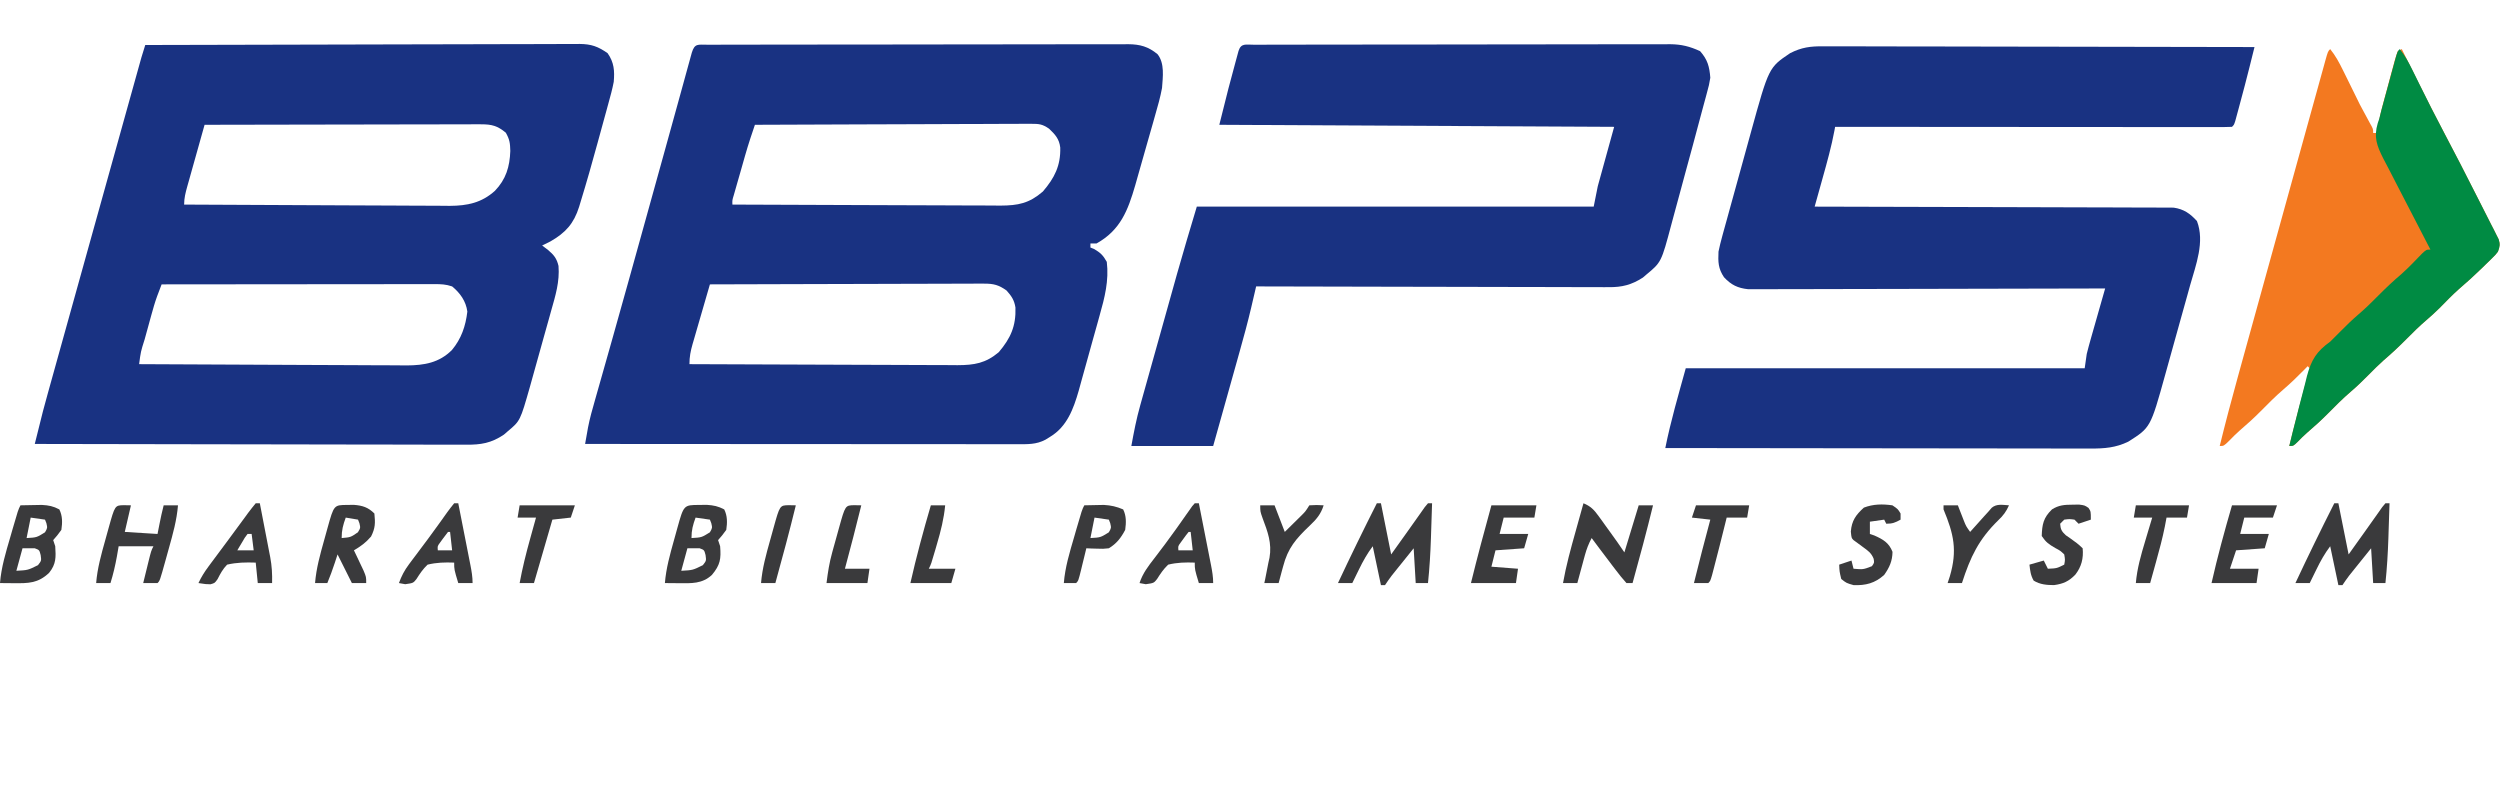 <?xml version="1.0" encoding="UTF-8"?>
<svg version="1.1" xmlns="http://www.w3.org/2000/svg" width="1222" height="390">
<path d="M0 0 C28.433 -0.093 56.866 -0.164 85.299 -0.207 C98.501 -0.228 111.703 -0.256 124.905 -0.302 C136.411 -0.342 147.917 -0.367 159.423 -0.376 C165.516 -0.382 171.609 -0.394 177.702 -0.423 C183.437 -0.45 189.171 -0.458 194.906 -0.452 C197.011 -0.454 199.116 -0.461 201.22 -0.477 C204.095 -0.497 206.969 -0.492 209.844 -0.481 C210.676 -0.493 211.508 -0.504 212.365 -0.516 C218.032 -0.458 221.341 0.727 226 4 C229.183 8.518 229.459 12.635 229 18 C228.31 21.592 227.352 25.092 226.367 28.613 C226.093 29.622 225.819 30.631 225.536 31.671 C224.954 33.804 224.367 35.937 223.775 38.068 C222.889 41.262 222.017 44.459 221.148 47.658 C218.49 57.39 215.746 67.096 212.777 76.738 C212.546 77.509 212.314 78.279 212.075 79.072 C209.496 87.268 205.486 91.741 198.062 96 C196.717 96.683 195.365 97.356 194 98 C194.949 98.722 195.898 99.444 196.875 100.188 C199.706 102.578 201.14 104.301 202 108 C202.613 115.709 200.512 122.467 198.422 129.844 C198.05 131.181 197.678 132.518 197.307 133.855 C196.53 136.647 195.746 139.437 194.957 142.226 C193.951 145.78 192.962 149.338 191.978 152.897 C191.214 155.656 190.441 158.413 189.667 161.169 C189.122 163.111 188.583 165.055 188.045 166.998 C183.291 183.704 183.291 183.704 177.188 188.812 C176.562 189.355 175.937 189.898 175.293 190.457 C169.133 194.602 164.064 195.437 156.806 195.361 C155.45 195.365 155.45 195.365 154.066 195.369 C151.047 195.373 148.029 195.357 145.01 195.341 C142.842 195.34 140.673 195.34 138.505 195.342 C132.625 195.343 126.745 195.325 120.866 195.304 C114.719 195.285 108.571 195.284 102.424 195.28 C90.787 195.271 79.149 195.246 67.512 195.216 C54.261 195.183 41.011 195.166 27.761 195.151 C0.507 195.12 -26.746 195.067 -54 195 C-49.74 177.818 -49.74 177.818 -47.632 170.287 C-47.425 169.543 -47.219 168.799 -47.007 168.033 C-46.334 165.613 -45.659 163.193 -44.984 160.773 C-44.495 159.012 -44.005 157.251 -43.516 155.489 C-42.202 150.764 -40.886 146.039 -39.569 141.315 C-38.469 137.365 -37.369 133.414 -36.27 129.464 C-32.811 117.028 -29.346 104.594 -25.881 92.16 C-24.709 87.956 -23.538 83.752 -22.367 79.548 C-19.012 67.505 -15.655 55.462 -12.297 43.419 C-11.5 40.562 -10.703 37.704 -9.907 34.847 C-8.659 30.373 -7.411 25.9 -6.162 21.427 C-5.705 19.786 -5.247 18.145 -4.789 16.504 C-4.167 14.272 -3.544 12.039 -2.92 9.807 C-2.571 8.557 -2.222 7.308 -1.863 6.02 C-1.286 4 -0.664 1.993 0 0 Z M29 39 C27.571 44.071 26.147 49.143 24.728 54.216 C24.244 55.942 23.759 57.668 23.272 59.393 C22.574 61.872 21.88 64.352 21.188 66.832 C20.969 67.604 20.75 68.376 20.525 69.171 C19.682 72.203 19 74.837 19 78 C37.081 78.117 55.162 78.205 73.243 78.259 C81.639 78.285 90.035 78.32 98.431 78.377 C105.752 78.427 113.073 78.459 120.395 78.47 C124.268 78.477 128.142 78.492 132.015 78.529 C135.668 78.563 139.32 78.573 142.973 78.566 C144.939 78.568 146.905 78.594 148.871 78.622 C157.445 78.573 164.374 77.153 170.904 71.291 C176.344 65.604 178.143 59.562 178.438 51.812 C178.336 47.984 178.149 46.267 176.25 42.875 C172.222 39.518 169.413 38.75 164.166 38.759 C162.974 38.757 161.782 38.754 160.554 38.751 C159.25 38.758 157.946 38.766 156.603 38.773 C155.213 38.774 153.823 38.773 152.433 38.772 C148.663 38.771 144.893 38.783 141.122 38.797 C137.181 38.81 133.24 38.811 129.299 38.813 C121.837 38.819 114.375 38.836 106.913 38.856 C98.417 38.878 89.922 38.889 81.426 38.899 C63.951 38.92 46.475 38.955 29 39 Z M8 117 C7.521 118.259 7.044 119.519 6.567 120.779 C6.301 121.48 6.035 122.182 5.761 122.904 C4.668 125.914 3.807 128.969 2.957 132.055 C2.784 132.682 2.61 133.31 2.432 133.957 C2.071 135.265 1.713 136.574 1.356 137.884 C0.808 139.893 0.253 141.9 -0.303 143.906 C-2.191 149.867 -2.191 149.867 -3 156 C15.211 156.117 33.423 156.205 51.634 156.259 C60.091 156.285 68.547 156.32 77.004 156.377 C84.378 156.427 91.751 156.459 99.125 156.47 C103.027 156.477 106.928 156.492 110.83 156.529 C114.509 156.563 118.187 156.573 121.866 156.566 C123.847 156.568 125.827 156.594 127.808 156.622 C136.328 156.573 143.681 155.343 149.904 149.086 C154.519 143.562 156.599 137.381 157.438 130.312 C156.764 125.21 153.948 121.261 150 118 C146.854 116.951 144.665 116.877 141.362 116.88 C139.602 116.878 139.602 116.878 137.806 116.876 C135.872 116.881 135.872 116.881 133.9 116.886 C132.53 116.887 131.16 116.887 129.79 116.886 C126.069 116.886 122.348 116.892 118.628 116.899 C114.74 116.905 110.852 116.905 106.964 116.907 C99.602 116.91 92.239 116.918 84.876 116.928 C76.494 116.939 68.112 116.945 59.73 116.95 C42.486 116.96 25.243 116.978 8 117 Z " fill="#193282" transform="translate(71,22)"/>
<path d="M0 0 C1.262 0.001 1.262 0.001 2.549 0.003 C3.879 -0.002 3.879 -0.002 5.237 -0.006 C8.232 -0.015 11.228 -0.017 14.223 -0.018 C16.361 -0.023 18.5 -0.028 20.638 -0.033 C26.464 -0.046 32.291 -0.053 38.117 -0.057 C41.755 -0.06 45.393 -0.064 49.03 -0.069 C60.403 -0.082 71.776 -0.092 83.149 -0.096 C96.291 -0.1 109.434 -0.118 122.577 -0.147 C132.725 -0.168 142.872 -0.179 153.02 -0.18 C159.086 -0.181 165.151 -0.187 171.217 -0.205 C176.924 -0.221 182.63 -0.223 188.337 -0.215 C190.433 -0.214 192.528 -0.218 194.624 -0.228 C197.483 -0.241 200.342 -0.235 203.202 -0.224 C204.032 -0.232 204.862 -0.241 205.718 -0.249 C211.41 -0.2 215.502 0.916 220.006 4.643 C223.565 9.139 222.575 15.768 222.193 21.143 C221.351 25.671 220.123 30.048 218.834 34.467 C218.488 35.694 218.142 36.921 217.786 38.185 C217.057 40.761 216.322 43.335 215.577 45.907 C214.629 49.177 213.701 52.452 212.78 55.73 C211.889 58.895 210.986 62.056 210.084 65.217 C209.754 66.38 209.425 67.543 209.086 68.741 C205.532 80.974 201.853 90.65 190.193 97.143 C189.203 97.143 188.213 97.143 187.193 97.143 C187.193 97.803 187.193 98.463 187.193 99.143 C187.771 99.37 188.348 99.597 188.943 99.831 C192.098 101.671 193.379 102.904 195.193 106.143 C196.298 115.272 194.16 123.623 191.685 132.342 C191.318 133.671 190.951 135 190.585 136.329 C189.82 139.094 189.044 141.856 188.26 144.616 C187.263 148.127 186.295 151.644 185.336 155.165 C184.585 157.905 183.82 160.64 183.05 163.373 C182.512 165.29 181.988 167.21 181.465 169.131 C178.928 177.951 175.747 186.695 167.506 191.643 C166.759 192.107 166.013 192.571 165.244 193.049 C160.713 195.466 156.477 195.28 151.48 195.263 C150.579 195.264 149.678 195.265 148.75 195.266 C145.719 195.268 142.688 195.262 139.657 195.257 C137.489 195.256 135.321 195.256 133.154 195.257 C127.257 195.257 121.361 195.251 115.465 195.244 C109.307 195.238 103.149 195.238 96.991 195.236 C85.325 195.233 73.659 195.225 61.993 195.215 C48.714 195.204 35.435 195.198 22.156 195.193 C-5.165 195.183 -32.486 195.165 -59.807 195.143 C-59.503 193.415 -59.196 191.687 -58.888 189.959 C-58.717 188.997 -58.547 188.034 -58.371 187.043 C-57.495 182.543 -56.258 178.167 -54.99 173.764 C-54.706 172.76 -54.422 171.755 -54.129 170.72 C-53.504 168.512 -52.876 166.304 -52.247 164.096 C-50.654 158.511 -49.077 152.922 -47.499 147.333 C-47.11 145.955 -46.72 144.577 -46.331 143.2 C-40.737 123.41 -35.247 103.592 -29.749 83.775 C-28.682 79.93 -27.615 76.085 -26.547 72.24 C-25.77 69.44 -24.993 66.64 -24.216 63.84 C-23.208 60.209 -22.2 56.579 -21.191 52.948 C-18.983 44.995 -16.777 37.042 -14.587 29.083 C-13.652 25.683 -12.714 22.283 -11.775 18.884 C-11.336 17.29 -10.898 15.695 -10.461 14.101 C-9.866 11.926 -9.266 9.753 -8.666 7.58 C-8.329 6.355 -7.993 5.13 -7.646 3.868 C-6.214 -0.782 -4.611 0.023 0 0 Z M23.193 39.143 C22.715 40.569 22.237 41.995 21.76 43.421 C21.494 44.215 21.228 45.009 20.954 45.827 C19.136 51.359 17.601 56.981 16.006 62.581 C15.634 63.872 15.262 65.163 14.89 66.454 C14.543 67.67 14.196 68.886 13.838 70.139 C13.522 71.244 13.206 72.35 12.88 73.489 C12.11 76.009 12.11 76.009 12.193 78.143 C30.439 78.237 48.685 78.307 66.931 78.35 C75.403 78.371 83.876 78.399 92.348 78.445 C99.734 78.485 107.12 78.511 114.507 78.519 C118.416 78.525 122.325 78.537 126.235 78.566 C129.918 78.593 133.602 78.601 137.286 78.595 C139.274 78.597 141.262 78.619 143.25 78.641 C151.879 78.601 157.269 77.533 163.943 71.768 C169.678 65.078 172.681 59.111 172.443 50.252 C171.944 46.044 169.95 43.855 166.952 41.036 C163.718 38.817 162.121 38.648 158.239 38.662 C157.046 38.657 155.852 38.651 154.623 38.645 C152.672 38.667 152.672 38.667 150.682 38.689 C149.292 38.69 147.902 38.689 146.513 38.687 C142.746 38.686 138.98 38.71 135.214 38.737 C131.276 38.763 127.337 38.765 123.399 38.77 C115.944 38.782 108.489 38.815 101.034 38.855 C92.546 38.9 84.057 38.922 75.569 38.942 C58.11 38.984 40.652 39.054 23.193 39.143 Z M1.193 117.143 C-0.238 122.052 -1.662 126.964 -3.079 131.877 C-3.562 133.548 -4.047 135.218 -4.534 136.888 C-5.234 139.289 -5.928 141.692 -6.619 144.096 C-6.838 144.841 -7.057 145.586 -7.282 146.354 C-8.264 149.79 -8.807 152.536 -8.807 156.143 C9.439 156.237 27.685 156.307 45.931 156.35 C54.403 156.371 62.876 156.399 71.348 156.445 C78.734 156.485 86.12 156.511 93.507 156.519 C97.416 156.525 101.325 156.537 105.235 156.566 C108.918 156.593 112.602 156.601 116.286 156.595 C118.274 156.597 120.262 156.619 122.25 156.641 C130.472 156.603 135.957 155.712 142.4 150.284 C148.189 143.467 150.851 137.53 150.545 128.475 C150.004 124.888 148.598 122.808 146.193 120.143 C142.439 117.441 139.876 116.77 135.277 116.782 C134.092 116.778 132.907 116.774 131.686 116.77 C130.395 116.781 129.104 116.791 127.774 116.802 C126.394 116.803 125.014 116.803 123.634 116.801 C119.894 116.8 116.155 116.818 112.416 116.839 C108.506 116.858 104.595 116.859 100.685 116.863 C93.283 116.872 85.881 116.897 78.479 116.927 C70.052 116.961 61.624 116.977 53.195 116.992 C35.861 117.023 18.527 117.076 1.193 117.143 Z " fill="#193282" transform="translate(345.807,21.857)"/>
<path d="M0 0 C1.357 -0.004 1.357 -0.004 2.74 -0.008 C5.759 -0.013 8.777 0.004 11.796 0.02 C13.965 0.021 16.133 0.021 18.302 0.019 C24.181 0.018 30.061 0.036 35.94 0.057 C42.088 0.075 48.235 0.077 54.382 0.081 C66.02 0.09 77.657 0.115 89.294 0.145 C102.545 0.178 115.795 0.195 129.045 0.21 C156.299 0.241 183.553 0.294 210.806 0.361 C210.175 2.895 209.543 5.43 208.91 7.965 C208.734 8.675 208.557 9.385 208.375 10.116 C206.857 16.195 205.266 22.253 203.619 28.298 C203.359 29.267 203.099 30.236 202.832 31.234 C202.582 32.151 202.333 33.068 202.076 34.013 C201.855 34.828 201.634 35.642 201.407 36.482 C200.806 38.361 200.806 38.361 199.806 39.361 C197.302 39.458 194.826 39.491 192.321 39.481 C191.528 39.482 190.735 39.483 189.918 39.484 C187.24 39.485 184.562 39.48 181.884 39.474 C179.973 39.474 178.061 39.474 176.15 39.475 C170.943 39.475 165.737 39.469 160.531 39.462 C155.096 39.456 149.661 39.455 144.227 39.454 C133.928 39.451 123.629 39.443 113.33 39.433 C101.608 39.422 89.887 39.416 78.165 39.411 C54.045 39.401 29.926 39.383 5.806 39.361 C5.71 39.907 5.613 40.454 5.514 41.017 C4.024 48.964 1.865 56.708 -0.319 64.486 C-0.695 65.837 -1.072 67.189 -1.448 68.54 C-2.36 71.815 -3.275 75.088 -4.194 78.361 C-3.277 78.362 -2.36 78.364 -1.415 78.365 C20.894 78.402 43.203 78.461 65.511 78.545 C76.3 78.584 87.088 78.617 97.876 78.632 C107.279 78.645 116.682 78.672 126.085 78.715 C131.064 78.738 136.043 78.754 141.022 78.753 C145.709 78.752 150.395 78.77 155.082 78.802 C156.801 78.81 158.521 78.812 160.241 78.807 C162.591 78.8 164.939 78.818 167.289 78.842 C168.604 78.845 169.918 78.849 171.272 78.853 C176.248 79.568 179.337 81.744 182.681 85.423 C186.566 95.566 182.171 106.805 179.353 116.744 C178.891 118.41 178.43 120.077 177.969 121.744 C177.006 125.221 176.034 128.695 175.054 132.167 C173.804 136.595 172.573 141.029 171.349 145.464 C170.399 148.901 169.441 152.335 168.481 155.769 C168.025 157.403 167.571 159.036 167.118 160.671 C159.982 186.359 159.982 186.359 149.099 193.247 C142.994 196.212 137.396 196.648 130.726 196.601 C129.834 196.603 128.942 196.605 128.023 196.606 C125.046 196.61 122.069 196.599 119.092 196.588 C116.953 196.587 114.814 196.588 112.675 196.589 C106.876 196.589 101.077 196.578 95.278 196.564 C89.215 196.551 83.151 196.55 77.088 196.548 C65.61 196.541 54.132 196.525 42.654 196.505 C29.585 196.482 16.516 196.471 3.447 196.461 C-23.433 196.441 -50.313 196.405 -77.194 196.361 C-74.562 183.201 -70.763 170.298 -67.194 157.361 C-2.844 157.361 61.506 157.361 127.806 157.361 C128.136 155.051 128.466 152.741 128.806 150.361 C129.456 147.779 130.135 145.232 130.873 142.677 C131.071 141.977 131.269 141.276 131.474 140.555 C132.101 138.343 132.735 136.133 133.369 133.923 C133.798 132.414 134.227 130.904 134.656 129.394 C135.701 125.715 136.752 122.037 137.806 118.361 C136.438 118.365 136.438 118.365 135.043 118.369 C112.859 118.435 90.676 118.485 68.492 118.516 C57.764 118.532 47.036 118.553 36.309 118.587 C26.959 118.617 17.609 118.636 8.259 118.643 C3.307 118.647 -1.644 118.656 -6.595 118.678 C-11.255 118.698 -15.915 118.705 -20.576 118.7 C-22.286 118.701 -23.996 118.707 -25.706 118.718 C-28.042 118.733 -30.378 118.73 -32.715 118.722 C-34.022 118.724 -35.329 118.727 -36.676 118.73 C-41.785 118.194 -45.028 116.621 -48.506 112.861 C-51.356 108.639 -51.424 105.362 -51.194 100.361 C-50.685 97.907 -50.087 95.471 -49.421 93.055 C-49.233 92.362 -49.044 91.668 -48.85 90.953 C-48.228 88.676 -47.594 86.403 -46.959 84.13 C-46.52 82.533 -46.081 80.935 -45.643 79.337 C-44.724 75.99 -43.798 72.646 -42.869 69.303 C-41.686 65.05 -40.514 60.794 -39.345 56.538 C-38.439 53.236 -37.529 49.936 -36.617 46.636 C-36.184 45.069 -35.752 43.502 -35.321 41.935 C-26.616 10.368 -26.616 10.368 -16.194 3.361 C-10.602 0.497 -6.232 -0.065 0 0 Z " fill="#193282" transform="translate(891.194,22.639)"/>
<path d="M0 0 C0.832 0.001 1.664 0.002 2.521 0.003 C3.399 -0 4.276 -0.003 5.18 -0.006 C8.143 -0.015 11.106 -0.017 14.07 -0.018 C16.185 -0.023 18.3 -0.028 20.415 -0.033 C26.18 -0.046 31.945 -0.053 37.709 -0.057 C41.309 -0.06 44.909 -0.064 48.51 -0.069 C59.768 -0.082 71.027 -0.092 82.285 -0.096 C95.29 -0.1 108.294 -0.118 121.299 -0.147 C131.343 -0.168 141.387 -0.179 151.432 -0.18 C157.434 -0.181 163.435 -0.187 169.437 -0.205 C175.087 -0.221 180.736 -0.223 186.386 -0.215 C188.458 -0.214 190.53 -0.218 192.602 -0.228 C195.434 -0.241 198.267 -0.235 201.099 -0.224 C202.324 -0.237 202.324 -0.237 203.573 -0.249 C209.095 -0.201 213.22 0.824 218.255 3.143 C221.938 7.299 222.822 10.683 223.255 16.143 C222.631 19.751 222.631 19.751 221.591 23.557 C221.313 24.594 221.313 24.594 221.031 25.652 C220.642 27.1 220.248 28.547 219.848 29.992 C219.281 32.048 218.732 34.107 218.19 36.169 C215.886 44.925 213.493 53.656 211.11 62.391 C210.243 65.571 209.383 68.754 208.53 71.938 C207.487 75.831 206.43 79.72 205.365 83.607 C204.965 85.072 204.57 86.539 204.18 88.008 C199.304 106.317 199.304 106.317 191.88 112.456 C191.356 112.905 190.833 113.355 190.294 113.819 C184.818 117.375 180.058 118.587 173.58 118.504 C172.839 118.506 172.098 118.509 171.334 118.512 C168.868 118.517 166.403 118.5 163.937 118.484 C162.162 118.483 160.388 118.483 158.613 118.485 C153.808 118.486 149.003 118.468 144.198 118.447 C139.172 118.428 134.146 118.427 129.119 118.423 C119.607 118.414 110.094 118.389 100.582 118.359 C89.75 118.326 78.918 118.309 68.086 118.294 C45.809 118.263 23.532 118.21 1.255 118.143 C0.989 119.283 0.724 120.423 0.451 121.597 C0.094 123.122 -0.263 124.647 -0.619 126.172 C-0.793 126.92 -0.967 127.668 -1.146 128.438 C-2.855 135.731 -4.823 142.937 -6.855 150.147 C-7.23 151.49 -7.606 152.834 -7.981 154.177 C-8.951 157.648 -9.925 161.118 -10.9 164.588 C-11.902 168.154 -12.9 171.722 -13.898 175.29 C-15.842 182.242 -17.794 189.192 -19.745 196.143 C-32.945 196.143 -46.145 196.143 -59.745 196.143 C-58.511 189.355 -57.277 182.904 -55.41 176.317 C-55.073 175.105 -55.073 175.105 -54.729 173.868 C-53.995 171.23 -53.253 168.595 -52.511 165.959 C-51.99 164.095 -51.469 162.231 -50.948 160.366 C-49.859 156.466 -48.766 152.567 -47.67 148.669 C-46.283 143.732 -44.901 138.794 -43.522 133.855 C-42.446 130.003 -41.368 126.151 -40.289 122.3 C-39.78 120.483 -39.271 118.666 -38.763 116.848 C-38.522 115.987 -38.281 115.126 -38.033 114.239 C-37.824 113.494 -37.616 112.748 -37.401 111.98 C-34.3 100.991 -31.028 90.086 -27.745 79.143 C36.275 79.143 100.295 79.143 166.255 79.143 C166.915 75.843 167.575 72.543 168.255 69.143 C170.895 59.573 173.535 50.003 176.255 40.143 C112.565 39.813 48.875 39.483 -16.745 39.143 C-12.021 20.245 -12.021 20.245 -9.558 11.206 C-9.298 10.237 -9.038 9.268 -8.771 8.27 C-8.521 7.353 -8.272 6.436 -8.015 5.491 C-7.794 4.676 -7.573 3.862 -7.346 3.022 C-6.096 -0.886 -3.722 0.019 0 0 Z " fill="#193282" transform="translate(612.745,21.857)"/>
<path d="M0 0 C2.597 3.215 4.392 6.567 6.215 10.27 C6.512 10.869 6.809 11.468 7.115 12.085 C8.06 13.993 8.999 15.902 9.938 17.812 C14.464 27.157 14.464 27.157 19.441 36.262 C21 39 21 39 21 41 C21.66 41 22.32 41 23 41 C23.124 40.007 23.248 39.015 23.375 37.992 C23.953 33.96 24.929 30.059 25.996 26.133 C26.19 25.413 26.383 24.692 26.583 23.95 C26.99 22.442 27.399 20.935 27.811 19.428 C28.441 17.113 29.058 14.795 29.674 12.477 C30.072 11.008 30.471 9.539 30.871 8.07 C31.054 7.376 31.238 6.681 31.427 5.965 C31.891 4.292 32.438 2.643 33 1 C33.66 0.67 34.32 0.34 35 0 C35.432 0.87 35.865 1.74 36.31 2.636 C37.967 5.968 39.626 9.298 41.287 12.628 C41.995 14.05 42.703 15.472 43.41 16.895 C47.451 25.026 51.561 33.114 55.809 41.141 C61.047 51.045 66.165 61.008 71.209 71.012 C72.209 72.992 73.215 74.969 74.225 76.943 C75.707 79.841 77.174 82.745 78.637 85.652 C79.092 86.535 79.547 87.417 80.016 88.326 C80.424 89.145 80.832 89.964 81.253 90.808 C81.616 91.524 81.978 92.239 82.352 92.976 C83.132 95.412 82.883 96.628 82 99 C80.82 100.536 80.82 100.536 79.34 101.988 C78.798 102.526 78.255 103.064 77.697 103.618 C77.116 104.177 76.536 104.736 75.938 105.312 C75.345 105.894 74.752 106.476 74.141 107.075 C70.522 110.604 66.812 113.991 62.957 117.262 C59.63 120.217 56.56 123.433 53.434 126.598 C51.368 128.637 49.27 130.555 47.062 132.438 C43.711 135.302 40.594 138.363 37.5 141.5 C33.81 145.24 30.025 148.782 26.027 152.191 C23.586 154.37 21.3 156.672 19 159 C16.104 161.931 13.198 164.764 10.062 167.438 C6.198 170.74 2.647 174.324 -0.92 177.94 C-4.245 181.293 -7.686 184.438 -11.281 187.496 C-12.899 188.911 -14.389 190.387 -15.875 191.938 C-18 194 -18 194 -20 194 C-16.899 181.269 -13.486 168.631 -10 156 C-10.33 155.67 -10.66 155.34 -11 155 C-11.485 155.496 -11.969 155.993 -12.469 156.504 C-15.82 159.9 -19.182 163.215 -22.812 166.312 C-26.715 169.663 -30.313 173.283 -33.922 176.941 C-37.225 180.272 -40.643 183.393 -44.215 186.43 C-46.027 188.024 -47.699 189.701 -49.375 191.438 C-52 194 -52 194 -54 194 C-51.256 182.805 -48.314 171.678 -45.238 160.57 C-44.774 158.887 -44.309 157.204 -43.845 155.521 C-42.596 150.995 -41.345 146.47 -40.093 141.946 C-39.309 139.111 -38.525 136.277 -37.742 133.443 C-34.701 122.439 -31.657 111.436 -28.611 100.433 C-26.553 93 -24.498 85.567 -22.443 78.133 C-19.825 68.658 -17.204 59.184 -14.579 49.711 C-13.182 44.667 -11.785 39.623 -10.391 34.578 C-9.082 29.839 -7.769 25.101 -6.454 20.364 C-5.97 18.618 -5.487 16.872 -5.005 15.125 C-4.349 12.747 -3.689 10.371 -3.028 7.995 C-2.835 7.293 -2.643 6.592 -2.444 5.869 C-1.114 1.114 -1.114 1.114 0 0 Z " fill="#F37920" transform="translate(1139,24)"/>
<path d="M0 0 C2.489 3.1 4.251 6.284 6.004 9.848 C6.581 11.012 7.158 12.177 7.752 13.377 C8.356 14.605 8.959 15.834 9.562 17.062 C13.52 25.097 17.544 33.084 21.734 41 C26.998 50.951 32.141 60.96 37.209 71.012 C38.209 72.992 39.215 74.969 40.225 76.943 C41.707 79.841 43.174 82.745 44.637 85.652 C45.092 86.535 45.547 87.417 46.016 88.326 C46.424 89.145 46.832 89.964 47.253 90.808 C47.616 91.524 47.978 92.239 48.352 92.976 C49.132 95.412 48.883 96.628 48 99 C46.82 100.536 46.82 100.536 45.34 101.988 C44.798 102.526 44.255 103.064 43.697 103.618 C43.116 104.177 42.536 104.736 41.938 105.312 C41.048 106.185 41.048 106.185 40.141 107.075 C36.522 110.604 32.812 113.991 28.957 117.262 C25.63 120.217 22.56 123.433 19.434 126.598 C17.368 128.637 15.27 130.555 13.062 132.438 C9.711 135.302 6.594 138.363 3.5 141.5 C-0.19 145.24 -3.975 148.782 -7.973 152.191 C-10.414 154.37 -12.7 156.672 -15 159 C-17.896 161.931 -20.802 164.764 -23.938 167.438 C-27.802 170.74 -31.353 174.324 -34.92 177.94 C-38.245 181.293 -41.686 184.438 -45.281 187.496 C-46.899 188.911 -48.389 190.387 -49.875 191.938 C-52 194 -52 194 -54 194 C-52.963 189.608 -51.867 185.234 -50.736 180.866 C-50.201 178.782 -49.675 176.695 -49.154 174.607 C-48.216 170.875 -47.236 167.157 -46.25 163.438 C-45.952 162.225 -45.653 161.012 -45.346 159.763 C-43.177 151.779 -40.669 147.798 -34 143 C-32.314 141.353 -30.644 139.689 -29 138 C-26.104 135.069 -23.198 132.236 -20.062 129.562 C-16.711 126.698 -13.594 123.637 -10.5 120.5 C-6.818 116.768 -3.047 113.228 0.949 109.836 C4.438 106.713 7.652 103.313 10.898 99.941 C13 98 13 98 15 98 C14.657 97.346 14.315 96.691 13.962 96.017 C10.724 89.824 7.515 83.618 4.335 77.396 C2.7 74.198 1.055 71.006 -0.615 67.826 C-2.229 64.752 -3.814 61.665 -5.381 58.567 C-6.272 56.823 -7.191 55.094 -8.11 53.366 C-11.216 47.16 -12.767 43.062 -10.778 36.284 C-10.521 35.53 -10.265 34.777 -10 34 C-9.646 32.619 -9.299 31.236 -8.963 29.851 C-8.602 28.513 -8.238 27.176 -7.871 25.84 C-7.677 25.124 -7.482 24.408 -7.282 23.67 C-6.876 22.18 -6.468 20.691 -6.059 19.201 C-5.431 16.912 -4.81 14.621 -4.189 12.33 C-3.792 10.875 -3.394 9.42 -2.996 7.965 C-2.811 7.28 -2.625 6.594 -2.434 5.888 C-1.115 1.115 -1.115 1.115 0 0 Z " fill="#008B43" transform="translate(1173,24)"/>
<path d="M0 0 C0.66 0 1.32 0 2 0 C4.475 12.375 4.475 12.375 7 25 C8.485 22.917 9.97 20.834 11.5 18.688 C12.416 17.407 13.333 16.127 14.25 14.848 C15.97 12.447 17.678 10.038 19.375 7.621 C20.427 6.138 20.427 6.138 21.5 4.625 C22.129 3.73 22.758 2.836 23.406 1.914 C23.932 1.282 24.458 0.651 25 0 C25.66 0 26.32 0 27 0 C26.859 4.438 26.712 8.875 26.562 13.312 C26.523 14.556 26.484 15.799 26.443 17.08 C26.193 24.418 25.769 31.698 25 39 C23.02 39 21.04 39 19 39 C18.67 33.39 18.34 27.78 18 22 C16.04 24.436 14.082 26.874 12.125 29.312 C11.569 30.003 11.014 30.693 10.441 31.404 C9.639 32.405 9.639 32.405 8.82 33.426 C8.082 34.345 8.082 34.345 7.329 35.282 C6.151 36.805 5.068 38.399 4 40 C3.34 40 2.68 40 2 40 C0.68 33.73 -0.64 27.46 -2 21 C-4.72 24.626 -6.72 28.208 -8.688 32.25 C-9.168 33.225 -9.168 33.225 -9.658 34.219 C-10.442 35.811 -11.222 37.405 -12 39 C-14.31 39 -16.62 39 -19 39 C-12.864 25.898 -6.523 12.913 0 0 Z " fill="#3A3A3C" transform="translate(1141,246)"/>
<path d="M0 0 C0.66 0 1.32 0 2 0 C4.475 12.375 4.475 12.375 7 25 C8.485 22.917 9.97 20.834 11.5 18.688 C12.416 17.407 13.333 16.127 14.25 14.848 C15.97 12.447 17.678 10.038 19.375 7.621 C20.427 6.138 20.427 6.138 21.5 4.625 C22.129 3.73 22.758 2.836 23.406 1.914 C23.932 1.282 24.458 0.651 25 0 C25.66 0 26.32 0 27 0 C26.859 4.438 26.712 8.875 26.562 13.312 C26.523 14.556 26.484 15.799 26.443 17.08 C26.193 24.418 25.769 31.698 25 39 C23.02 39 21.04 39 19 39 C18.67 33.39 18.34 27.78 18 22 C16.04 24.436 14.082 26.874 12.125 29.312 C11.569 30.003 11.014 30.693 10.441 31.404 C9.639 32.405 9.639 32.405 8.82 33.426 C8.082 34.345 8.082 34.345 7.329 35.282 C6.151 36.805 5.068 38.399 4 40 C3.34 40 2.68 40 2 40 C0.68 33.73 -0.64 27.46 -2 21 C-4.72 24.626 -6.72 28.208 -8.688 32.25 C-9.168 33.225 -9.168 33.225 -9.658 34.219 C-10.442 35.811 -11.222 37.405 -12 39 C-14.31 39 -16.62 39 -19 39 C-12.864 25.898 -6.523 12.913 0 0 Z " fill="#3A3A3C" transform="translate(673,246)"/>
<path d="M0 0 C3.518 1.445 5.173 3.182 7.383 6.246 C7.993 7.083 8.602 7.921 9.23 8.783 C9.856 9.659 10.481 10.535 11.125 11.438 C11.758 12.31 12.391 13.182 13.043 14.08 C15.415 17.356 17.757 20.635 20 24 C22.31 16.41 24.62 8.82 27 1 C29.31 1 31.62 1 34 1 C30.899 13.731 27.486 26.369 24 39 C23.01 39 22.02 39 21 39 C19.099 36.875 17.39 34.776 15.688 32.5 C15.2 31.863 14.712 31.226 14.21 30.57 C12.797 28.72 11.397 26.862 10 25 C9.322 24.105 8.644 23.211 7.945 22.289 C6.621 20.533 5.308 18.768 4 17 C2.546 19.734 1.521 22.342 0.711 25.328 C0.492 26.127 0.273 26.927 0.047 27.75 C-0.175 28.575 -0.397 29.4 -0.625 30.25 C-0.854 31.09 -1.084 31.931 -1.32 32.797 C-1.884 34.864 -2.442 36.932 -3 39 C-5.31 39 -7.62 39 -10 39 C-8.495 30.48 -6.212 22.196 -3.875 13.875 C-3.498 12.524 -3.122 11.172 -2.746 9.82 C-1.834 6.546 -0.919 3.273 0 0 Z " fill="#3A3A3C" transform="translate(774,246)"/>
<path d="M0 0 C1.232 -0.014 2.465 -0.028 3.734 -0.043 C7.086 0.177 9.297 0.629 12.25 2.188 C13.847 5.381 13.77 8.721 13.25 12.188 C11.188 15 11.188 15 9.25 17.188 C9.58 18.177 9.91 19.168 10.25 20.188 C10.752 26.308 10.338 29.304 6.25 34.188 C1.499 38.632 -3.819 38.308 -10.062 38.25 C-11.317 38.241 -12.571 38.232 -13.863 38.223 C-14.816 38.211 -15.769 38.199 -16.75 38.188 C-16.162 30.98 -14.263 24.186 -12.312 17.249 C-11.745 15.232 -11.188 13.213 -10.633 11.193 C-7.528 0.039 -7.528 0.039 0 0 Z M-1.75 6.188 C-3.066 9.807 -3.75 12.283 -3.75 16.188 C1.194 15.912 1.194 15.912 5.25 13.375 C6.463 11.24 6.463 11.24 5.938 8.938 C5.711 8.36 5.484 7.782 5.25 7.188 C2.94 6.857 0.63 6.527 -1.75 6.188 Z M-5.75 21.188 C-7.235 26.633 -7.235 26.633 -8.75 32.188 C-3.11 31.884 -3.11 31.884 1.812 29.438 C3.512 27.254 3.512 27.254 3.125 24.5 C2.487 22.023 2.487 22.023 0.25 21.188 C-1.75 21.148 -3.75 21.144 -5.75 21.188 Z " fill="#3A3A3C" transform="translate(341.75,246.812)"/>
<path d="M0 0 C2.229 -0.054 4.458 -0.093 6.688 -0.125 C8.55 -0.16 8.55 -0.16 10.449 -0.195 C13.837 -0.009 16.022 0.42 19 2 C20.597 5.193 20.52 8.534 20 12 C17.938 14.812 17.938 14.812 16 17 C16.33 17.99 16.66 18.98 17 20 C17.345 25.352 17.488 28.67 14 33 C8.589 38.126 3.928 38.13 -3.312 38.062 C-4.567 38.053 -5.821 38.044 -7.113 38.035 C-8.066 38.024 -9.019 38.012 -10 38 C-9.376 30.258 -7.176 23.058 -5 15.625 C-4.627 14.33 -4.255 13.034 -3.883 11.738 C-1.155 2.309 -1.155 2.309 0 0 Z M5 6 C4.34 9.3 3.68 12.6 3 16 C7.944 15.724 7.944 15.724 12 13.188 C13.213 11.053 13.213 11.053 12.688 8.75 C12.461 8.172 12.234 7.595 12 7 C9.69 6.67 7.38 6.34 5 6 Z M1 21 C-0.485 26.445 -0.485 26.445 -2 32 C3.64 31.696 3.64 31.696 8.562 29.25 C10.262 27.067 10.262 27.067 9.875 24.312 C9.237 21.836 9.237 21.836 7 21 C5 20.96 3 20.957 1 21 Z " fill="#3A3A3C" transform="translate(10,247)"/>
<path d="M0 0 C1.134 0.021 2.269 0.041 3.438 0.062 C2.447 4.353 1.458 8.643 0.438 13.062 C5.718 13.393 10.998 13.723 16.438 14.062 C16.747 12.495 17.056 10.928 17.375 9.312 C17.988 6.206 18.642 3.128 19.438 0.062 C21.747 0.062 24.058 0.062 26.438 0.062 C25.85 7.27 23.95 14.064 21.999 21.001 C21.432 23.018 20.876 25.037 20.32 27.057 C17.573 36.927 17.573 36.927 16.438 38.062 C14.105 38.103 11.77 38.105 9.438 38.062 C10.08 35.437 10.727 32.812 11.375 30.188 C11.557 29.441 11.74 28.695 11.928 27.926 C13.324 22.289 13.324 22.289 14.438 20.062 C8.828 20.062 3.217 20.062 -2.562 20.062 C-2.851 21.733 -3.14 23.404 -3.438 25.125 C-4.237 29.544 -5.229 33.777 -6.562 38.062 C-8.873 38.062 -11.182 38.062 -13.562 38.062 C-12.975 30.855 -11.075 24.061 -9.124 17.124 C-8.557 15.107 -8.001 13.088 -7.445 11.068 C-4.386 0.077 -4.386 0.077 0 0 Z " fill="#3A3A3C" transform="translate(60.562,246.938)"/>
<path d="M0 0 C1.047 -0.014 2.093 -0.028 3.172 -0.043 C7.425 0.275 10.221 1.158 13.25 4.188 C13.716 8.852 13.732 11.224 11.625 15.438 C9.003 18.473 6.681 20.16 3.25 22.188 C3.683 23.091 4.116 23.995 4.562 24.926 C5.119 26.105 5.676 27.285 6.25 28.5 C6.807 29.672 7.364 30.844 7.938 32.051 C9.25 35.188 9.25 35.188 9.25 38.188 C6.94 38.188 4.63 38.188 2.25 38.188 C-0.06 33.568 -2.37 28.948 -4.75 24.188 C-5.204 25.569 -5.657 26.951 -6.125 28.375 C-7.23 31.694 -8.396 34.959 -9.75 38.188 C-11.73 38.188 -13.71 38.188 -15.75 38.188 C-15.162 30.98 -13.263 24.186 -11.312 17.249 C-10.745 15.232 -10.188 13.213 -9.633 11.193 C-6.529 0.04 -6.529 0.04 0 0 Z M-0.75 6.188 C-2.066 9.807 -2.75 12.283 -2.75 16.188 C1.65 15.815 1.65 15.815 5.188 13.375 C6.471 11.248 6.471 11.248 5.938 8.938 C5.711 8.36 5.484 7.782 5.25 7.188 C2.28 6.692 2.28 6.692 -0.75 6.188 Z " fill="#3A3A3C" transform="translate(169.75,246.812)"/>
<path d="M0 0 C7.26 0 14.52 0 22 0 C21.34 1.98 20.68 3.96 20 6 C15.38 6 10.76 6 6 6 C5.34 8.64 4.68 11.28 4 14 C8.62 14 13.24 14 18 14 C17.34 16.31 16.68 18.62 16 21 C11.38 21.33 6.76 21.66 2 22 C1.01 24.97 0.02 27.94 -1 31 C3.62 31 8.24 31 13 31 C12.67 33.31 12.34 35.62 12 38 C4.74 38 -2.52 38 -10 38 C-7.101 25.178 -3.678 12.623 0 0 Z " fill="#3A3A3C" transform="translate(1091,247)"/>
<path d="M0 0 C7.26 0 14.52 0 22 0 C21.67 1.98 21.34 3.96 21 6 C16.05 6 11.1 6 6 6 C5.34 8.64 4.68 11.28 4 14 C8.62 14 13.24 14 18 14 C17.34 16.31 16.68 18.62 16 21 C11.38 21.33 6.76 21.66 2 22 C1.34 24.64 0.68 27.28 0 30 C4.29 30.33 8.58 30.66 13 31 C12.67 33.31 12.34 35.62 12 38 C4.74 38 -2.52 38 -10 38 C-6.878 25.27 -3.476 12.638 0 0 Z " fill="#3A3A3C" transform="translate(729,247)"/>
<path d="M0 0 C0.66 0 1.32 0 2 0 C3.001 5.071 3.997 10.143 4.991 15.216 C5.329 16.942 5.669 18.667 6.009 20.393 C6.498 22.872 6.984 25.352 7.469 27.832 C7.622 28.604 7.775 29.376 7.933 30.171 C8.515 33.164 9 35.943 9 39 C6.69 39 4.38 39 2 39 C0 32.375 0 32.375 0 29 C-4.478 28.832 -8.635 28.925 -13 30 C-15.284 32.173 -16.756 34.374 -18.434 37.031 C-20 39 -20 39 -23.938 39.562 C-25.453 39.284 -25.453 39.284 -27 39 C-25.44 34.21 -22.732 30.737 -19.688 26.812 C-16.185 22.238 -12.723 17.647 -9.387 12.949 C-8.8 12.124 -8.213 11.298 -7.609 10.448 C-6.464 8.832 -5.325 7.212 -4.19 5.589 C-3.412 4.493 -3.412 4.493 -2.617 3.375 C-2.159 2.723 -1.702 2.07 -1.23 1.398 C-0.824 0.937 -0.418 0.475 0 0 Z M-3 14 C-3.893 15.095 -4.74 16.227 -5.562 17.375 C-6.018 18.001 -6.473 18.628 -6.941 19.273 C-8.174 20.947 -8.174 20.947 -8 23 C-5.69 23 -3.38 23 -1 23 C-1.33 20.03 -1.66 17.06 -2 14 C-2.33 14 -2.66 14 -3 14 Z " fill="#3A3A3C" transform="translate(584,246)"/>
<path d="M0 0 C0.66 0 1.32 0 2 0 C3.001 5.071 3.997 10.143 4.991 15.216 C5.329 16.942 5.669 18.667 6.009 20.393 C6.498 22.872 6.984 25.352 7.469 27.832 C7.622 28.604 7.775 29.376 7.933 30.171 C8.515 33.164 9 35.943 9 39 C6.69 39 4.38 39 2 39 C0 32.375 0 32.375 0 29 C-4.478 28.832 -8.635 28.925 -13 30 C-15.284 32.173 -16.756 34.374 -18.434 37.031 C-20 39 -20 39 -23.938 39.562 C-25.453 39.284 -25.453 39.284 -27 39 C-25.744 35.567 -24.321 32.804 -22.129 29.883 C-21.559 29.118 -20.99 28.352 -20.403 27.564 C-19.796 26.759 -19.188 25.954 -18.562 25.125 C-17.298 23.434 -16.033 21.743 -14.77 20.051 C-14.137 19.207 -13.505 18.364 -12.854 17.495 C-11.113 15.151 -9.399 12.791 -7.699 10.418 C-7.199 9.722 -6.699 9.027 -6.183 8.31 C-5.243 7 -4.308 5.687 -3.377 4.37 C-2.3 2.877 -1.156 1.432 0 0 Z M-3 14 C-3.893 15.095 -4.74 16.227 -5.562 17.375 C-6.018 18.001 -6.473 18.628 -6.941 19.273 C-8.174 20.947 -8.174 20.947 -8 23 C-5.69 23 -3.38 23 -1 23 C-1.33 20.03 -1.66 17.06 -2 14 C-2.33 14 -2.66 14 -3 14 Z " fill="#3A3A3C" transform="translate(222,246)"/>
<path d="M0 0 C0.66 0 1.32 0 2 0 C2.863 4.428 3.717 8.857 4.563 13.287 C4.852 14.792 5.143 16.296 5.437 17.8 C5.86 19.971 6.274 22.144 6.688 24.316 C6.819 24.98 6.95 25.644 7.085 26.328 C7.888 30.604 8.118 34.655 8 39 C5.69 39 3.38 39 1 39 C0.505 34.05 0.505 34.05 0 29 C-4.8 28.836 -9.311 28.896 -14 30 C-16.116 32.208 -17.25 34.315 -18.625 37.031 C-20 39 -20 39 -22.125 39.594 C-24.375 39.562 -24.375 39.562 -28 39 C-26.637 36.098 -25.074 33.588 -23.164 31.016 C-22.6 30.252 -22.035 29.489 -21.454 28.702 C-20.85 27.893 -20.247 27.084 -19.625 26.25 C-18.696 25 -18.696 25 -17.749 23.725 C-16.468 22.002 -15.185 20.28 -13.901 18.558 C-12.082 16.11 -10.277 13.653 -8.477 11.191 C-7.401 9.732 -6.326 8.272 -5.25 6.812 C-4.749 6.124 -4.249 5.435 -3.733 4.726 C-2.537 3.113 -1.275 1.551 0 0 Z M-4 15 C-5.363 16.79 -5.363 16.79 -6.625 19 C-7.294 20.114 -7.294 20.114 -7.977 21.25 C-8.483 22.116 -8.483 22.116 -9 23 C-6.36 23 -3.72 23 -1 23 C-1.33 20.36 -1.66 17.72 -2 15 C-2.66 15 -3.32 15 -4 15 Z " fill="#3A3A3C" transform="translate(125,246)"/>
<path d="M0 0 C1.043 -0.017 2.086 -0.034 3.16 -0.051 C5.938 0.312 5.938 0.312 7.809 1.582 C8.938 3.312 8.938 3.312 8.938 7.312 C6.957 7.973 4.978 8.633 2.938 9.312 C2.277 8.652 1.617 7.992 0.938 7.312 C-1.562 6.979 -1.562 6.979 -4.062 7.312 C-4.723 7.973 -5.383 8.633 -6.062 9.312 C-5.879 12.056 -5.318 13.077 -3.285 14.945 C-2.216 15.684 -2.216 15.684 -1.125 16.438 C1.095 17.992 3.016 19.391 4.938 21.312 C5.418 26.233 4.362 30.369 1.312 34.25 C-1.832 37.477 -4.538 38.688 -9.062 39.312 C-12.645 39.293 -15.876 39.04 -19 37.125 C-20.478 34.604 -20.743 32.19 -21.062 29.312 C-18.753 28.652 -16.442 27.992 -14.062 27.312 C-13.402 28.633 -12.742 29.953 -12.062 31.312 C-7.721 31.128 -7.721 31.128 -4.062 29.312 C-3.614 26.903 -3.614 26.903 -4.062 24.312 C-5.949 22.512 -5.949 22.512 -8.438 21.188 C-11.615 19.321 -12.97 18.452 -15.062 15.312 C-14.879 9.632 -14.276 6.406 -10.062 2.312 C-6.713 0.191 -3.928 0.015 0 0 Z " fill="#3A3A3C" transform="translate(1013.062,246.688)"/>
<path d="M0 0 C2.688 1.812 2.688 1.812 4 4 C4 4.99 4 5.98 4 7 C1.353 8.461 0.106 9 -3 9 C-3.33 8.34 -3.66 7.68 -4 7 C-6.31 7.33 -8.62 7.66 -11 8 C-11 9.98 -11 11.96 -11 14 C-10.278 14.248 -9.556 14.495 -8.812 14.75 C-4.565 16.638 -1.657 18.3 0.062 22.75 C-0.024 27.264 -1.418 30.331 -4 34 C-8.485 38.068 -13.056 39.244 -19 39 C-22.5 38 -22.5 38 -25 36 C-25.875 32.312 -25.875 32.312 -26 29 C-24.02 28.34 -22.04 27.68 -20 27 C-19.67 28.32 -19.34 29.64 -19 31 C-14.276 31.399 -14.276 31.399 -10 29.75 C-8.816 28.062 -8.816 28.062 -9.156 26.121 C-10.31 23.221 -11.996 22.139 -14.5 20.312 C-15.315 19.711 -16.129 19.109 -16.969 18.488 C-17.639 17.997 -18.309 17.506 -19 17 C-20 16 -20 16 -20.312 12.812 C-19.874 7.466 -17.85 4.682 -13.938 1.125 C-9.34 -0.636 -4.855 -0.687 0 0 Z " fill="#3A3A3C" transform="translate(925,247)"/>
<path d="M0 0 C2.041 -0.055 4.083 -0.093 6.125 -0.125 C7.83 -0.16 7.83 -0.16 9.57 -0.195 C13.09 0.005 15.762 0.626 19 2 C20.607 5.215 20.474 8.513 20 12 C17.921 15.935 15.805 18.695 12 21 C9.203 21.293 9.203 21.293 6.25 21.188 C4.773 21.147 4.773 21.147 3.266 21.105 C2.518 21.071 1.77 21.036 1 21 C0.723 22.143 0.446 23.287 0.16 24.465 C-0.206 25.956 -0.571 27.447 -0.938 28.938 C-1.12 29.692 -1.302 30.447 -1.49 31.225 C-2.887 36.887 -2.887 36.887 -4 38 C-6 38.041 -8 38.043 -10 38 C-9.376 30.258 -7.176 23.058 -5 15.625 C-4.627 14.33 -4.255 13.034 -3.883 11.738 C-1.155 2.309 -1.155 2.309 0 0 Z M5 6 C4.34 9.3 3.68 12.6 3 16 C7.944 15.724 7.944 15.724 12 13.188 C13.213 11.053 13.213 11.053 12.688 8.75 C12.461 8.172 12.234 7.595 12 7 C9.69 6.67 7.38 6.34 5 6 Z " fill="#3A3A3C" transform="translate(530,247)"/>
<path d="M0 0 C2.31 0 4.62 0 7 0 C7.266 0.687 7.531 1.374 7.805 2.082 C8.158 2.983 8.511 3.884 8.875 4.812 C9.397 6.152 9.397 6.152 9.93 7.52 C10.988 10.177 10.988 10.177 13 13 C13.615 12.313 14.23 11.626 14.863 10.918 C15.672 10.017 16.48 9.116 17.312 8.188 C18.113 7.294 18.914 6.401 19.738 5.48 C20.485 4.662 21.231 3.843 22 3 C22.516 2.402 23.031 1.804 23.562 1.188 C26.057 -0.874 28.919 -0.174 32 0 C30.66 3.007 29.202 4.998 26.812 7.25 C17.174 16.667 13.142 25.195 9 38 C6.69 38 4.38 38 2 38 C2.358 36.909 2.717 35.819 3.086 34.695 C6.824 21.974 4.999 14.04 0 2 C0 1.34 0 0.68 0 0 Z " fill="#3A3A3C" transform="translate(950,247)"/>
<path d="M0 0 C2.31 0 4.62 0 7 0 C8.65 4.29 10.3 8.58 12 13 C14.413 10.618 14.413 10.618 16.875 8.188 C17.78 7.294 18.685 6.401 19.617 5.48 C22.098 3.044 22.098 3.044 24 0 C27.625 -0.188 27.625 -0.188 31 0 C29.598 4.396 27.512 6.782 24.188 9.938 C17.436 16.383 13.516 20.867 11.188 29.875 C10.972 30.659 10.756 31.442 10.533 32.25 C10.008 34.163 9.502 36.081 9 38 C6.69 38 4.38 38 2 38 C2.133 37.394 2.266 36.788 2.402 36.164 C2.975 33.449 3.488 30.727 4 28 C4.175 27.22 4.351 26.44 4.531 25.637 C5.784 18.468 3.619 12.854 1.129 6.223 C0 3 0 3 0 0 Z " fill="#3A3A3C" transform="translate(616,247)"/>
<path d="M0 0 C8.58 0 17.16 0 26 0 C25.67 1.98 25.34 3.96 25 6 C21.7 6 18.4 6 15 6 C14.758 6.981 14.515 7.962 14.266 8.973 C12.489 16.138 10.688 23.297 8.812 30.438 C8.489 31.674 8.165 32.91 7.832 34.184 C7 37 7 37 6 38 C3.667 38.041 1.333 38.042 -1 38 C1.56 27.637 4.216 17.306 7 7 C4.03 6.67 1.06 6.34 -2 6 C-1.34 4.02 -0.68 2.04 0 0 Z " fill="#3A3A3C" transform="translate(829,247)"/>
<path d="M0 0 C8.58 0 17.16 0 26 0 C25.67 1.98 25.34 3.96 25 6 C21.7 6 18.4 6 15 6 C14.734 7.41 14.469 8.82 14.195 10.273 C13.023 16.136 11.481 21.869 9.875 27.625 C9.598 28.629 9.321 29.633 9.035 30.668 C8.36 33.113 7.681 35.557 7 38 C4.69 38 2.38 38 0 38 C0.614 30.871 2.498 24.335 4.562 17.5 C4.892 16.391 5.221 15.283 5.561 14.141 C6.368 11.425 7.181 8.712 8 6 C5.03 6 2.06 6 -1 6 C-0.67 4.02 -0.34 2.04 0 0 Z " fill="#3A3A3C" transform="translate(1044,247)"/>
<path d="M0 0 C8.91 0 17.82 0 27 0 C26.34 1.98 25.68 3.96 25 6 C20.545 6.495 20.545 6.495 16 7 C13.03 17.23 10.06 27.46 7 38 C4.69 38 2.38 38 0 38 C1.348 30.68 3.125 23.542 5.125 16.375 C5.402 15.371 5.679 14.367 5.965 13.332 C6.64 10.887 7.319 8.443 8 6 C5.03 6 2.06 6 -1 6 C-0.67 4.02 -0.34 2.04 0 0 Z " fill="#3A3A3C" transform="translate(254,247)"/>
<path d="M0 0 C2.31 0 4.62 0 7 0 C6.383 6.552 4.861 12.572 3 18.875 C2.727 19.824 2.453 20.773 2.172 21.75 C0.155 28.689 0.155 28.689 -1 31 C3.29 31 7.58 31 12 31 C11.34 33.31 10.68 35.62 10 38 C3.4 38 -3.2 38 -10 38 C-7.104 25.19 -3.703 12.599 0 0 Z " fill="#3A3A3C" transform="translate(455,247)"/>
<path d="M0 0 C1.134 0.021 2.269 0.041 3.438 0.062 C0.877 10.426 -1.779 20.757 -4.562 31.062 C-0.603 31.062 3.357 31.062 7.438 31.062 C7.107 33.373 6.777 35.682 6.438 38.062 C-0.163 38.062 -6.763 38.062 -13.562 38.062 C-12.885 32.642 -12.181 28.132 -10.75 22.973 C-10.576 22.343 -10.402 21.713 -10.223 21.064 C-9.86 19.75 -9.493 18.436 -9.124 17.124 C-8.557 15.107 -8.001 13.088 -7.445 11.068 C-4.386 0.077 -4.386 0.077 0 0 Z " fill="#3A3A3C" transform="translate(417.562,246.938)"/>
<path d="M0 0 C1.134 0.021 2.269 0.041 3.438 0.062 C0.337 12.794 -3.076 25.432 -6.562 38.062 C-8.873 38.062 -11.182 38.062 -13.562 38.062 C-12.975 30.855 -11.075 24.061 -9.124 17.124 C-8.557 15.107 -8.001 13.088 -7.445 11.068 C-4.386 0.077 -4.386 0.077 0 0 Z " fill="#3A3A3C" transform="translate(385.562,246.938)"/>
</svg>
